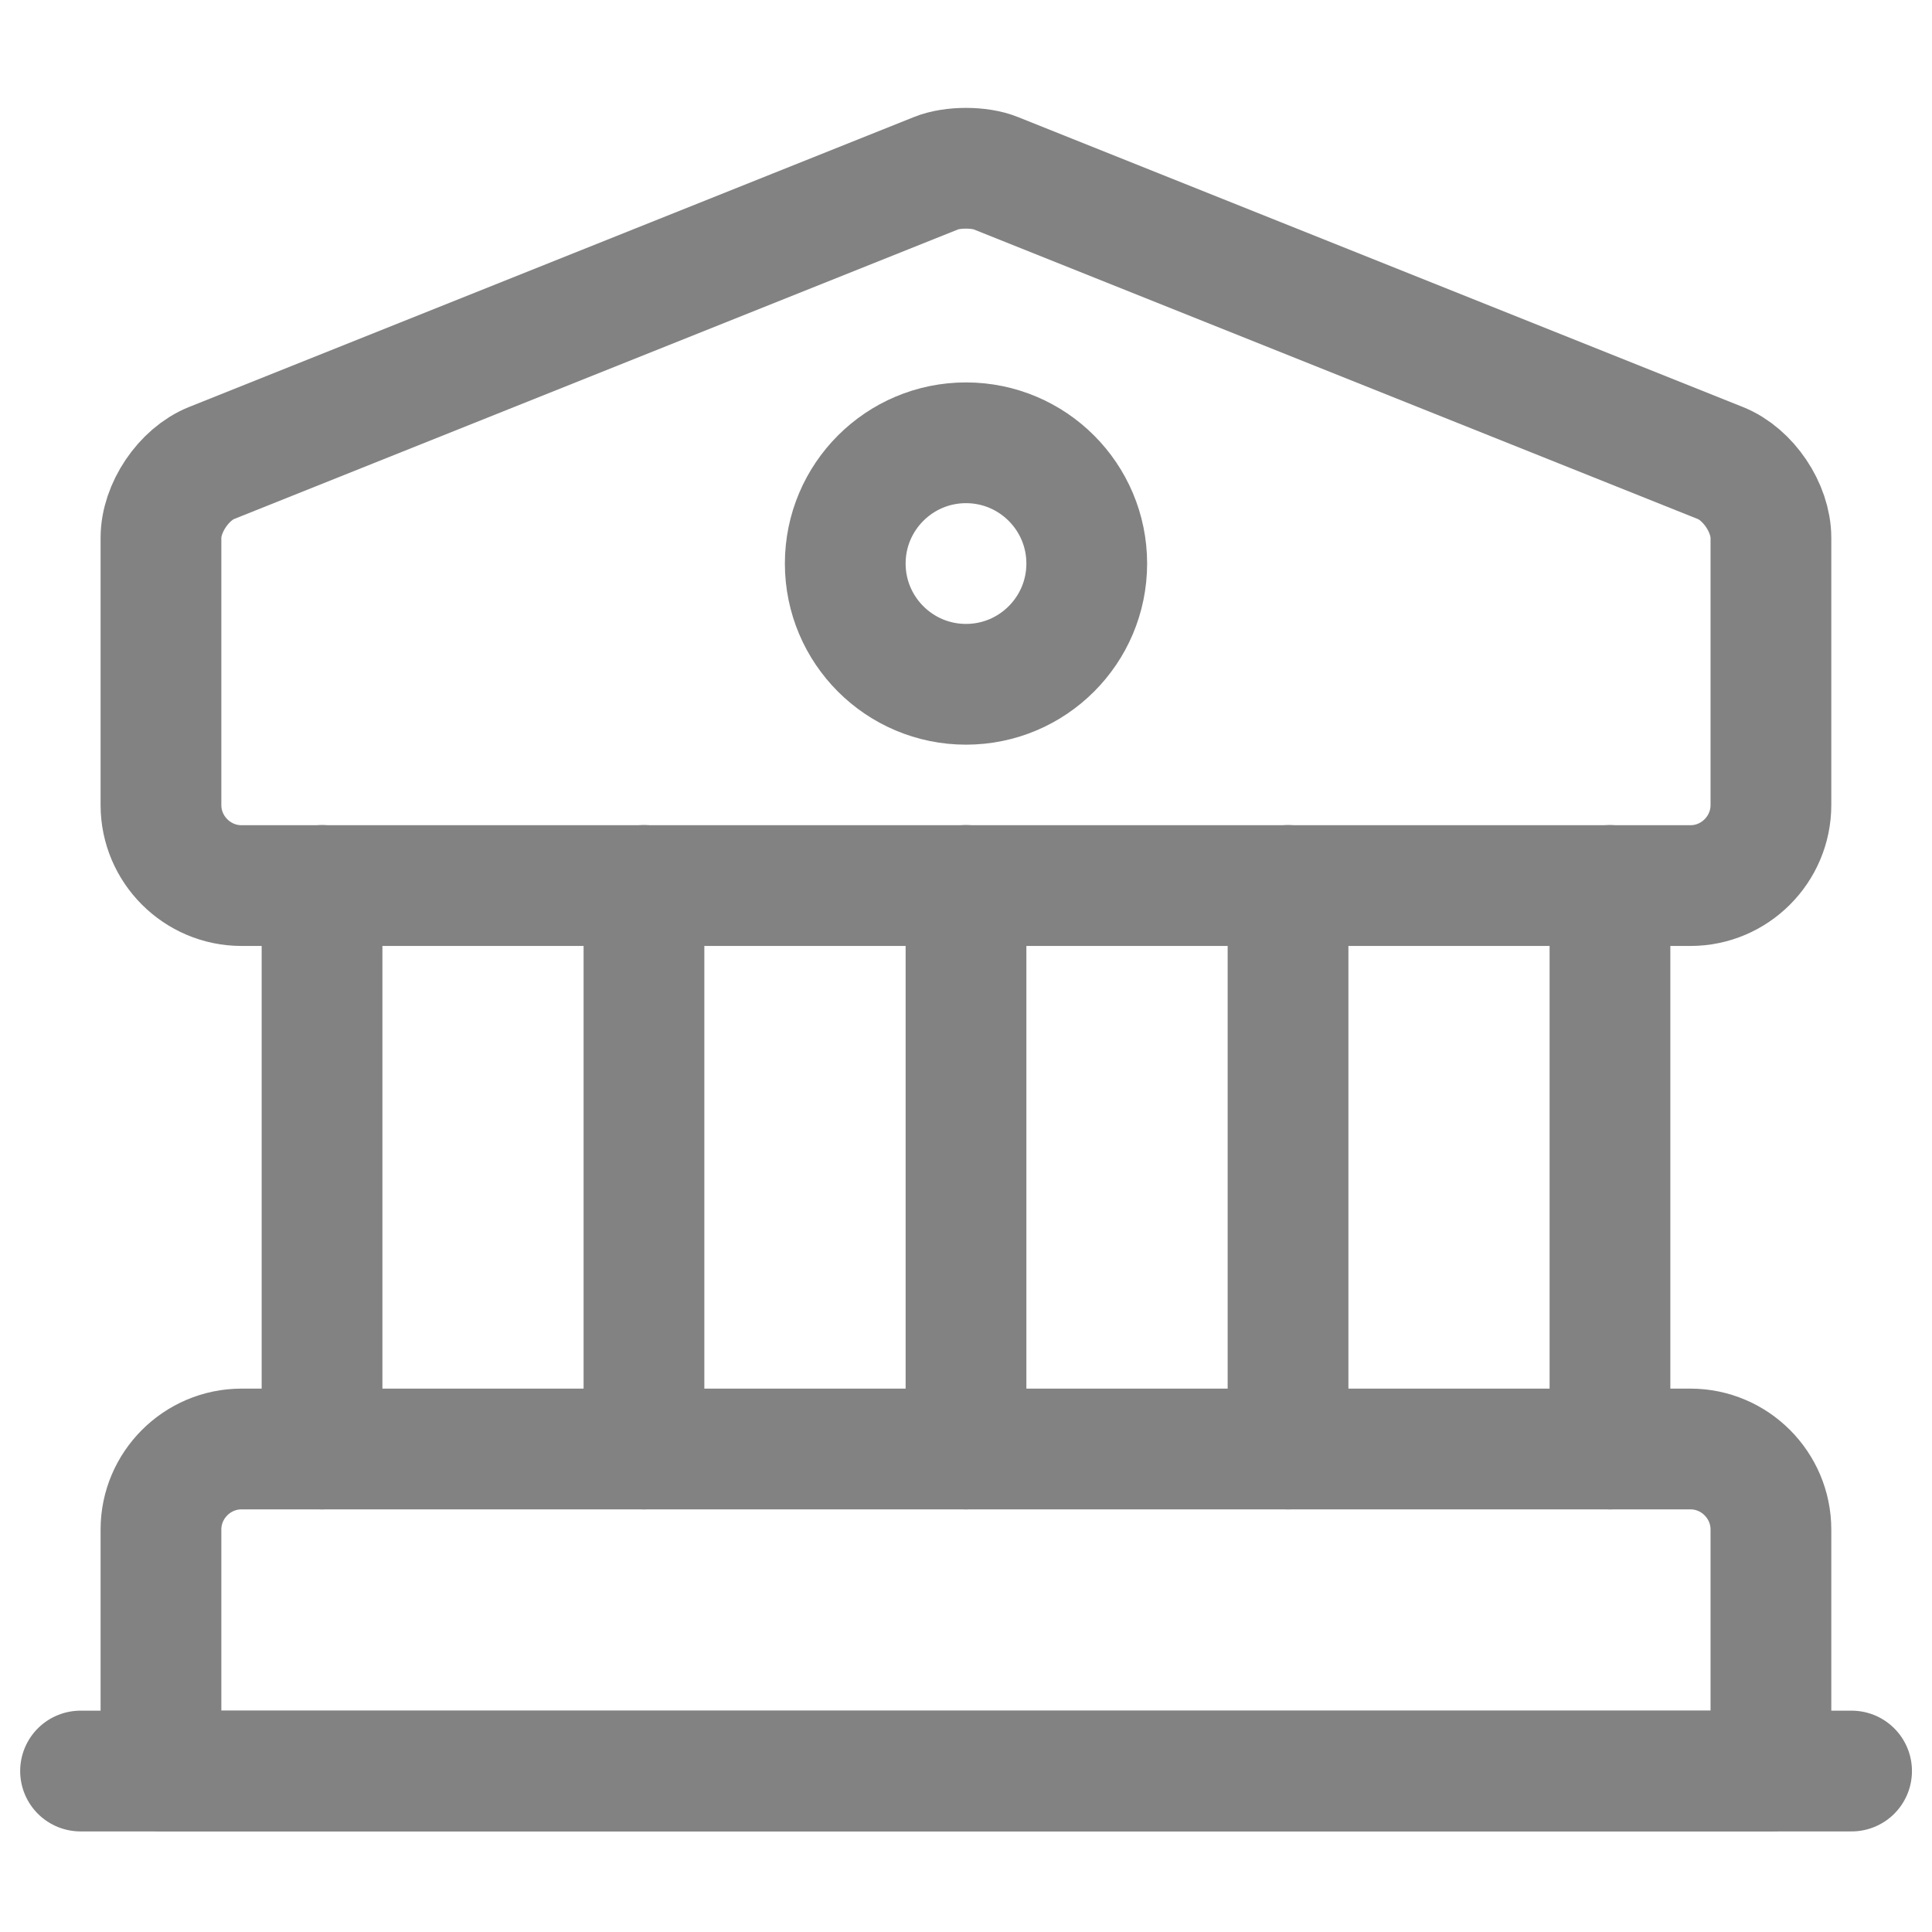 <svg width="16" height="16" viewBox="0 0 16 16" fill="none" xmlns="http://www.w3.org/2000/svg">
<path d="M8.246 1.434L14.246 3.834C14.48 3.927 14.666 4.207 14.666 4.454V6.667C14.666 7.034 14.366 7.334 14 7.334H2C1.633 7.334 1.333 7.034 1.333 6.667V4.454C1.333 4.207 1.52 3.927 1.753 3.834L7.753 1.434C7.886 1.38 8.113 1.38 8.246 1.434Z" stroke="#828282" stroke-miterlimit="10" stroke-linecap="round" stroke-linejoin="round"/>
<path d="M14.666 14.667H1.333V12.667C1.333 12.3 1.633 12 2 12H14C14.366 12 14.666 12.3 14.666 12.667V14.667Z" stroke="#828282" stroke-miterlimit="10" stroke-linecap="round" stroke-linejoin="round"/>
<path d="M2.667 12V7.333" stroke="#828282" stroke-miterlimit="10" stroke-linecap="round" stroke-linejoin="round"/>
<path d="M5.333 12V7.333" stroke="#828282" stroke-miterlimit="10" stroke-linecap="round" stroke-linejoin="round"/>
<path d="M8 12V7.333" stroke="#828282" stroke-miterlimit="10" stroke-linecap="round" stroke-linejoin="round"/>
<path d="M10.667 12V7.333" stroke="#828282" stroke-miterlimit="10" stroke-linecap="round" stroke-linejoin="round"/>
<path d="M13.333 12V7.333" stroke="#828282" stroke-miterlimit="10" stroke-linecap="round" stroke-linejoin="round"/>
<path d="M0.667 14.667H15.334" stroke="#828282" stroke-miterlimit="10" stroke-linecap="round" stroke-linejoin="round"/>
<path d="M8 5.667C8.552 5.667 9 5.219 9 4.667C9 4.115 8.552 3.667 8 3.667C7.448 3.667 7 4.115 7 4.667C7 5.219 7.448 5.667 8 5.667Z" stroke="#828282" stroke-miterlimit="10" stroke-linecap="round" stroke-linejoin="round"/>
</svg>

